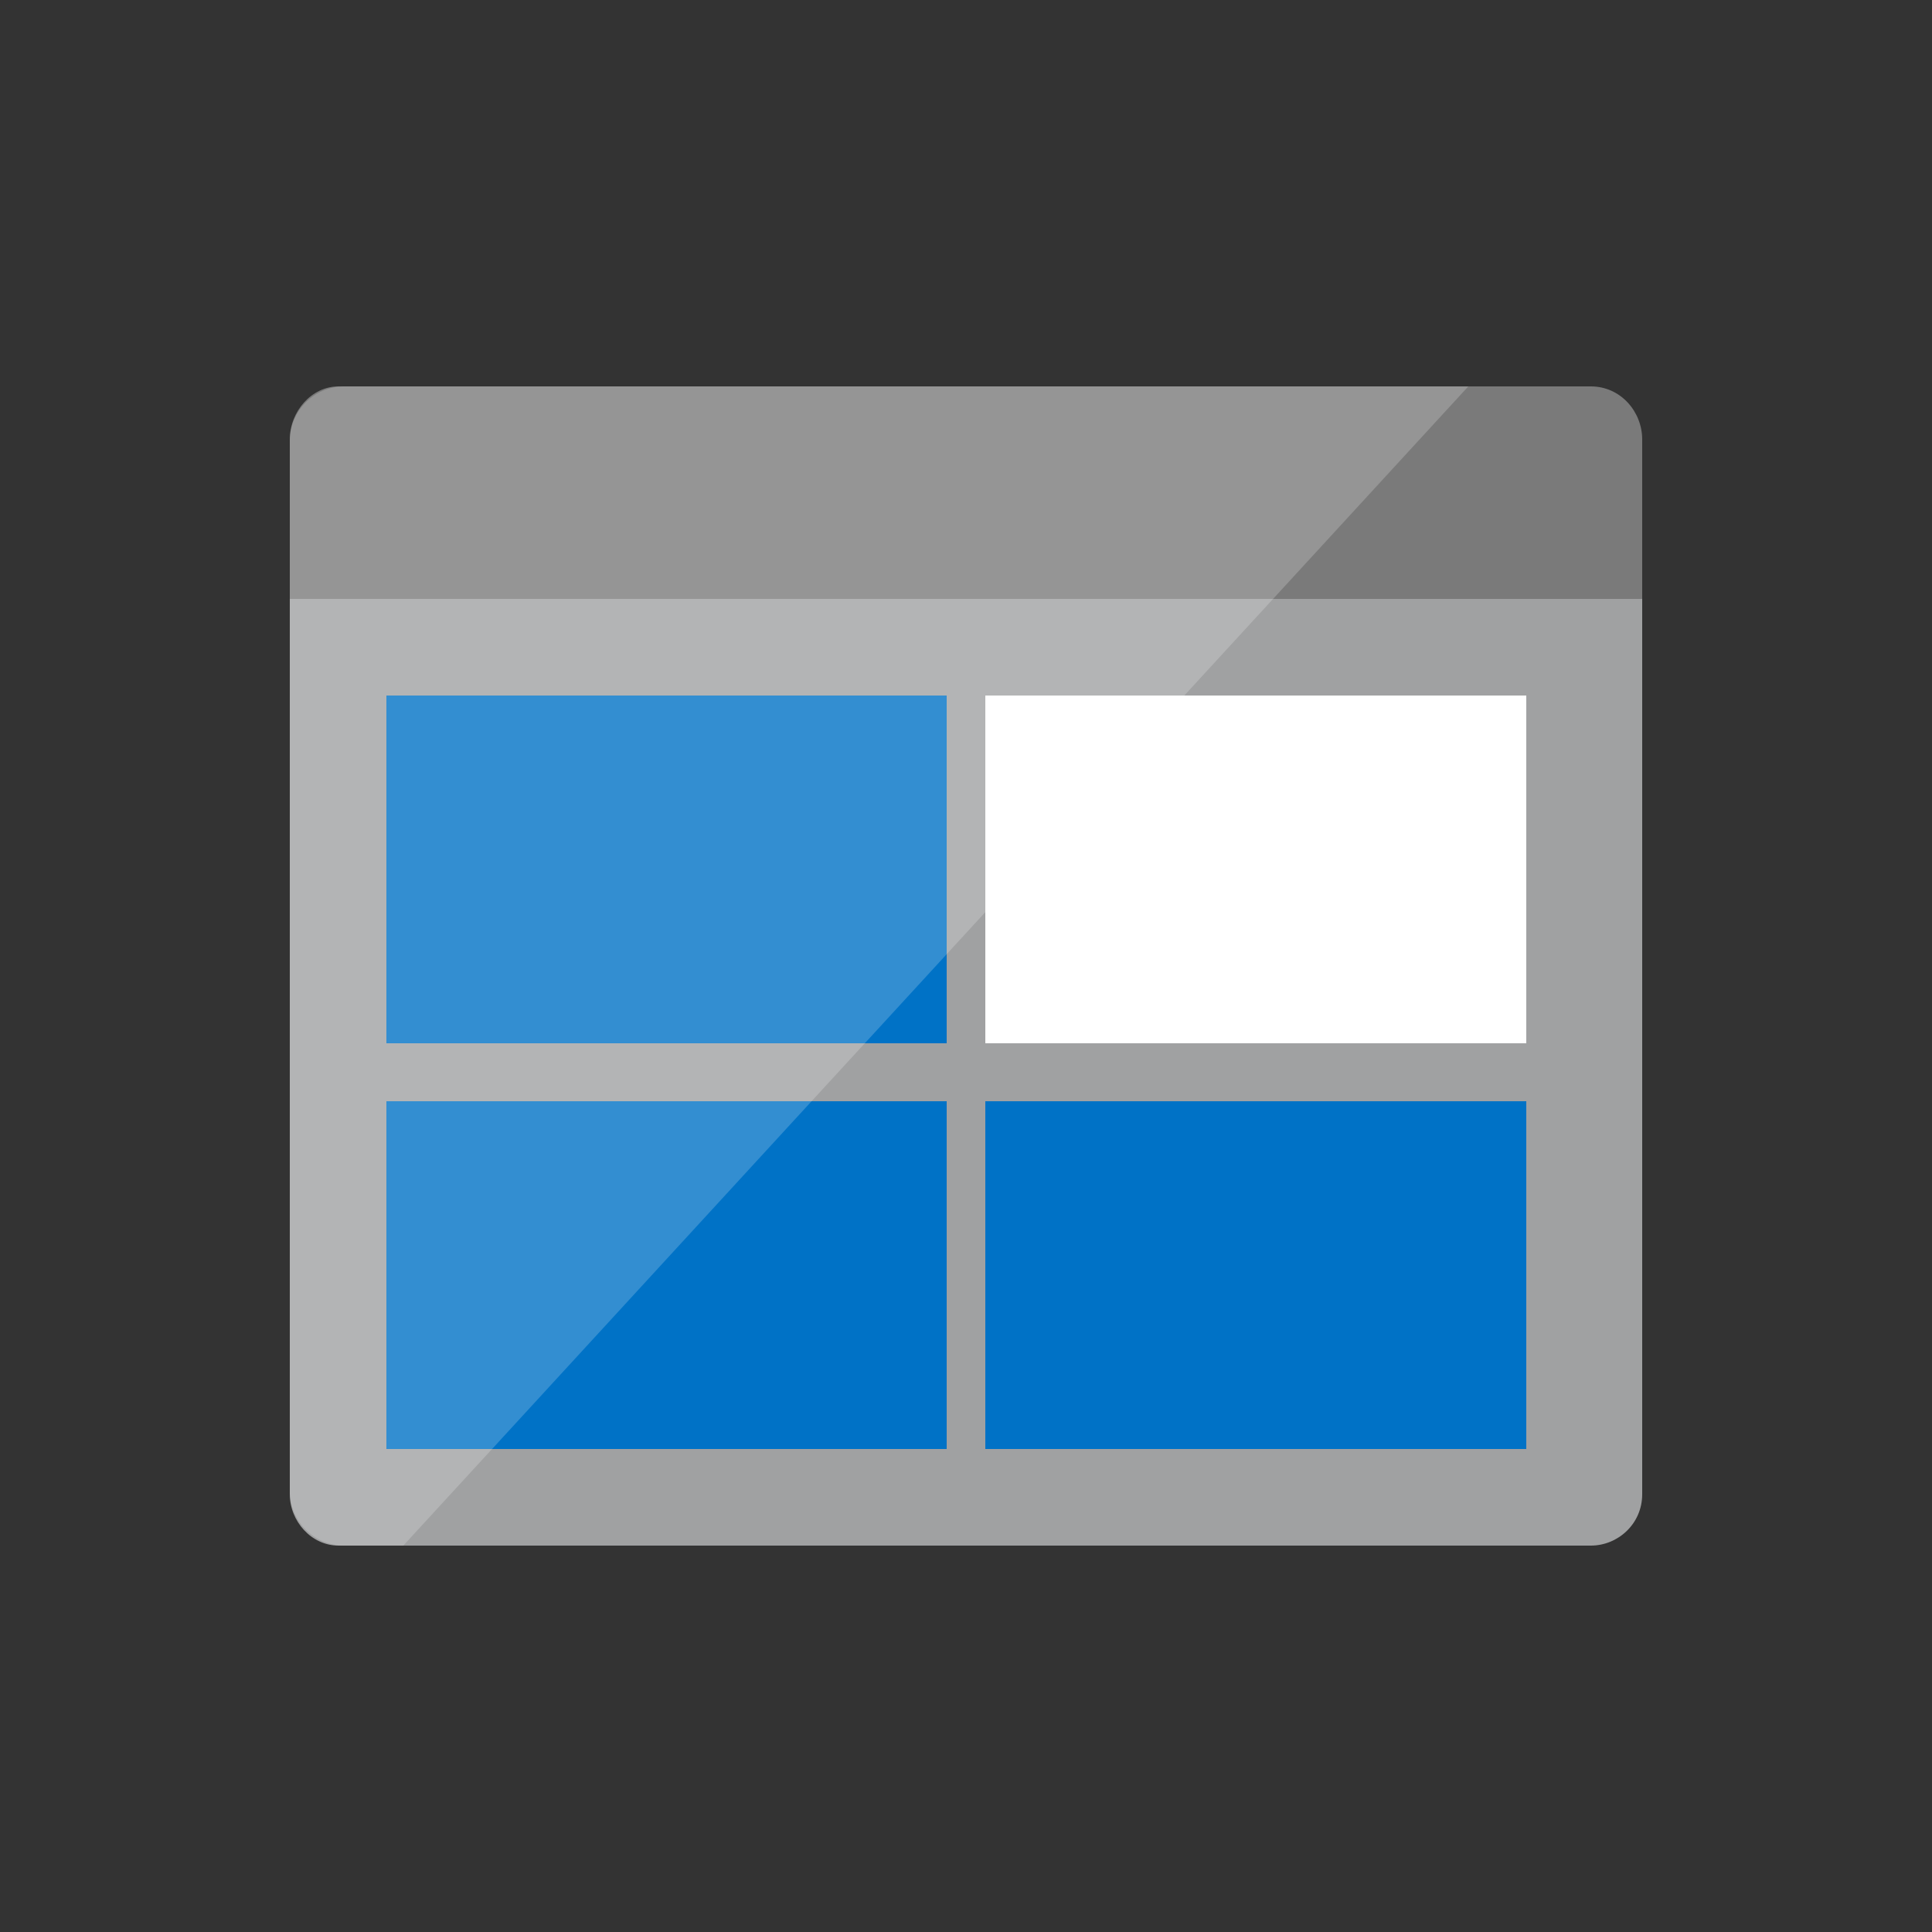 <svg width="100" height="100" viewBox="0 0 100 100" fill="none" xmlns="http://www.w3.org/2000/svg">
<rect x="0" y="0" width="100" height="100" fill="#333333" stroke="none"/>
<path d="M15 77.34C15 78.74 16.12 80 17.52 80H82.34C83.74 80 85 78.88 85 77.34V31H15V77.34Z" fill="#A0A1A2"/>
<path d="M82.34 20H17.52C16.12 20 15 21.303 15 22.75V31H85V22.75C85 21.303 83.88 20 82.34 20" fill="#7A7A7A"/>
<rect x="20" y="36" width="29" height="18" fill="#0072C6"/>
<rect x="20" y="57" width="29" height="18" fill="#0072C6"/>
<rect x="51" y="36" width="28" height="18" fill="white"/>
<rect x="51" y="57" width="28" height="18" fill="#0072C6"/>
<path opacity="0.2" d="M17.798 20C16.259 20 15 21.268 15 22.817V33.099V37.746V77.183C15 78.732 16.259 80 17.798 80H20.876L76 20H17.798Z" fill="white"/>
</svg>
